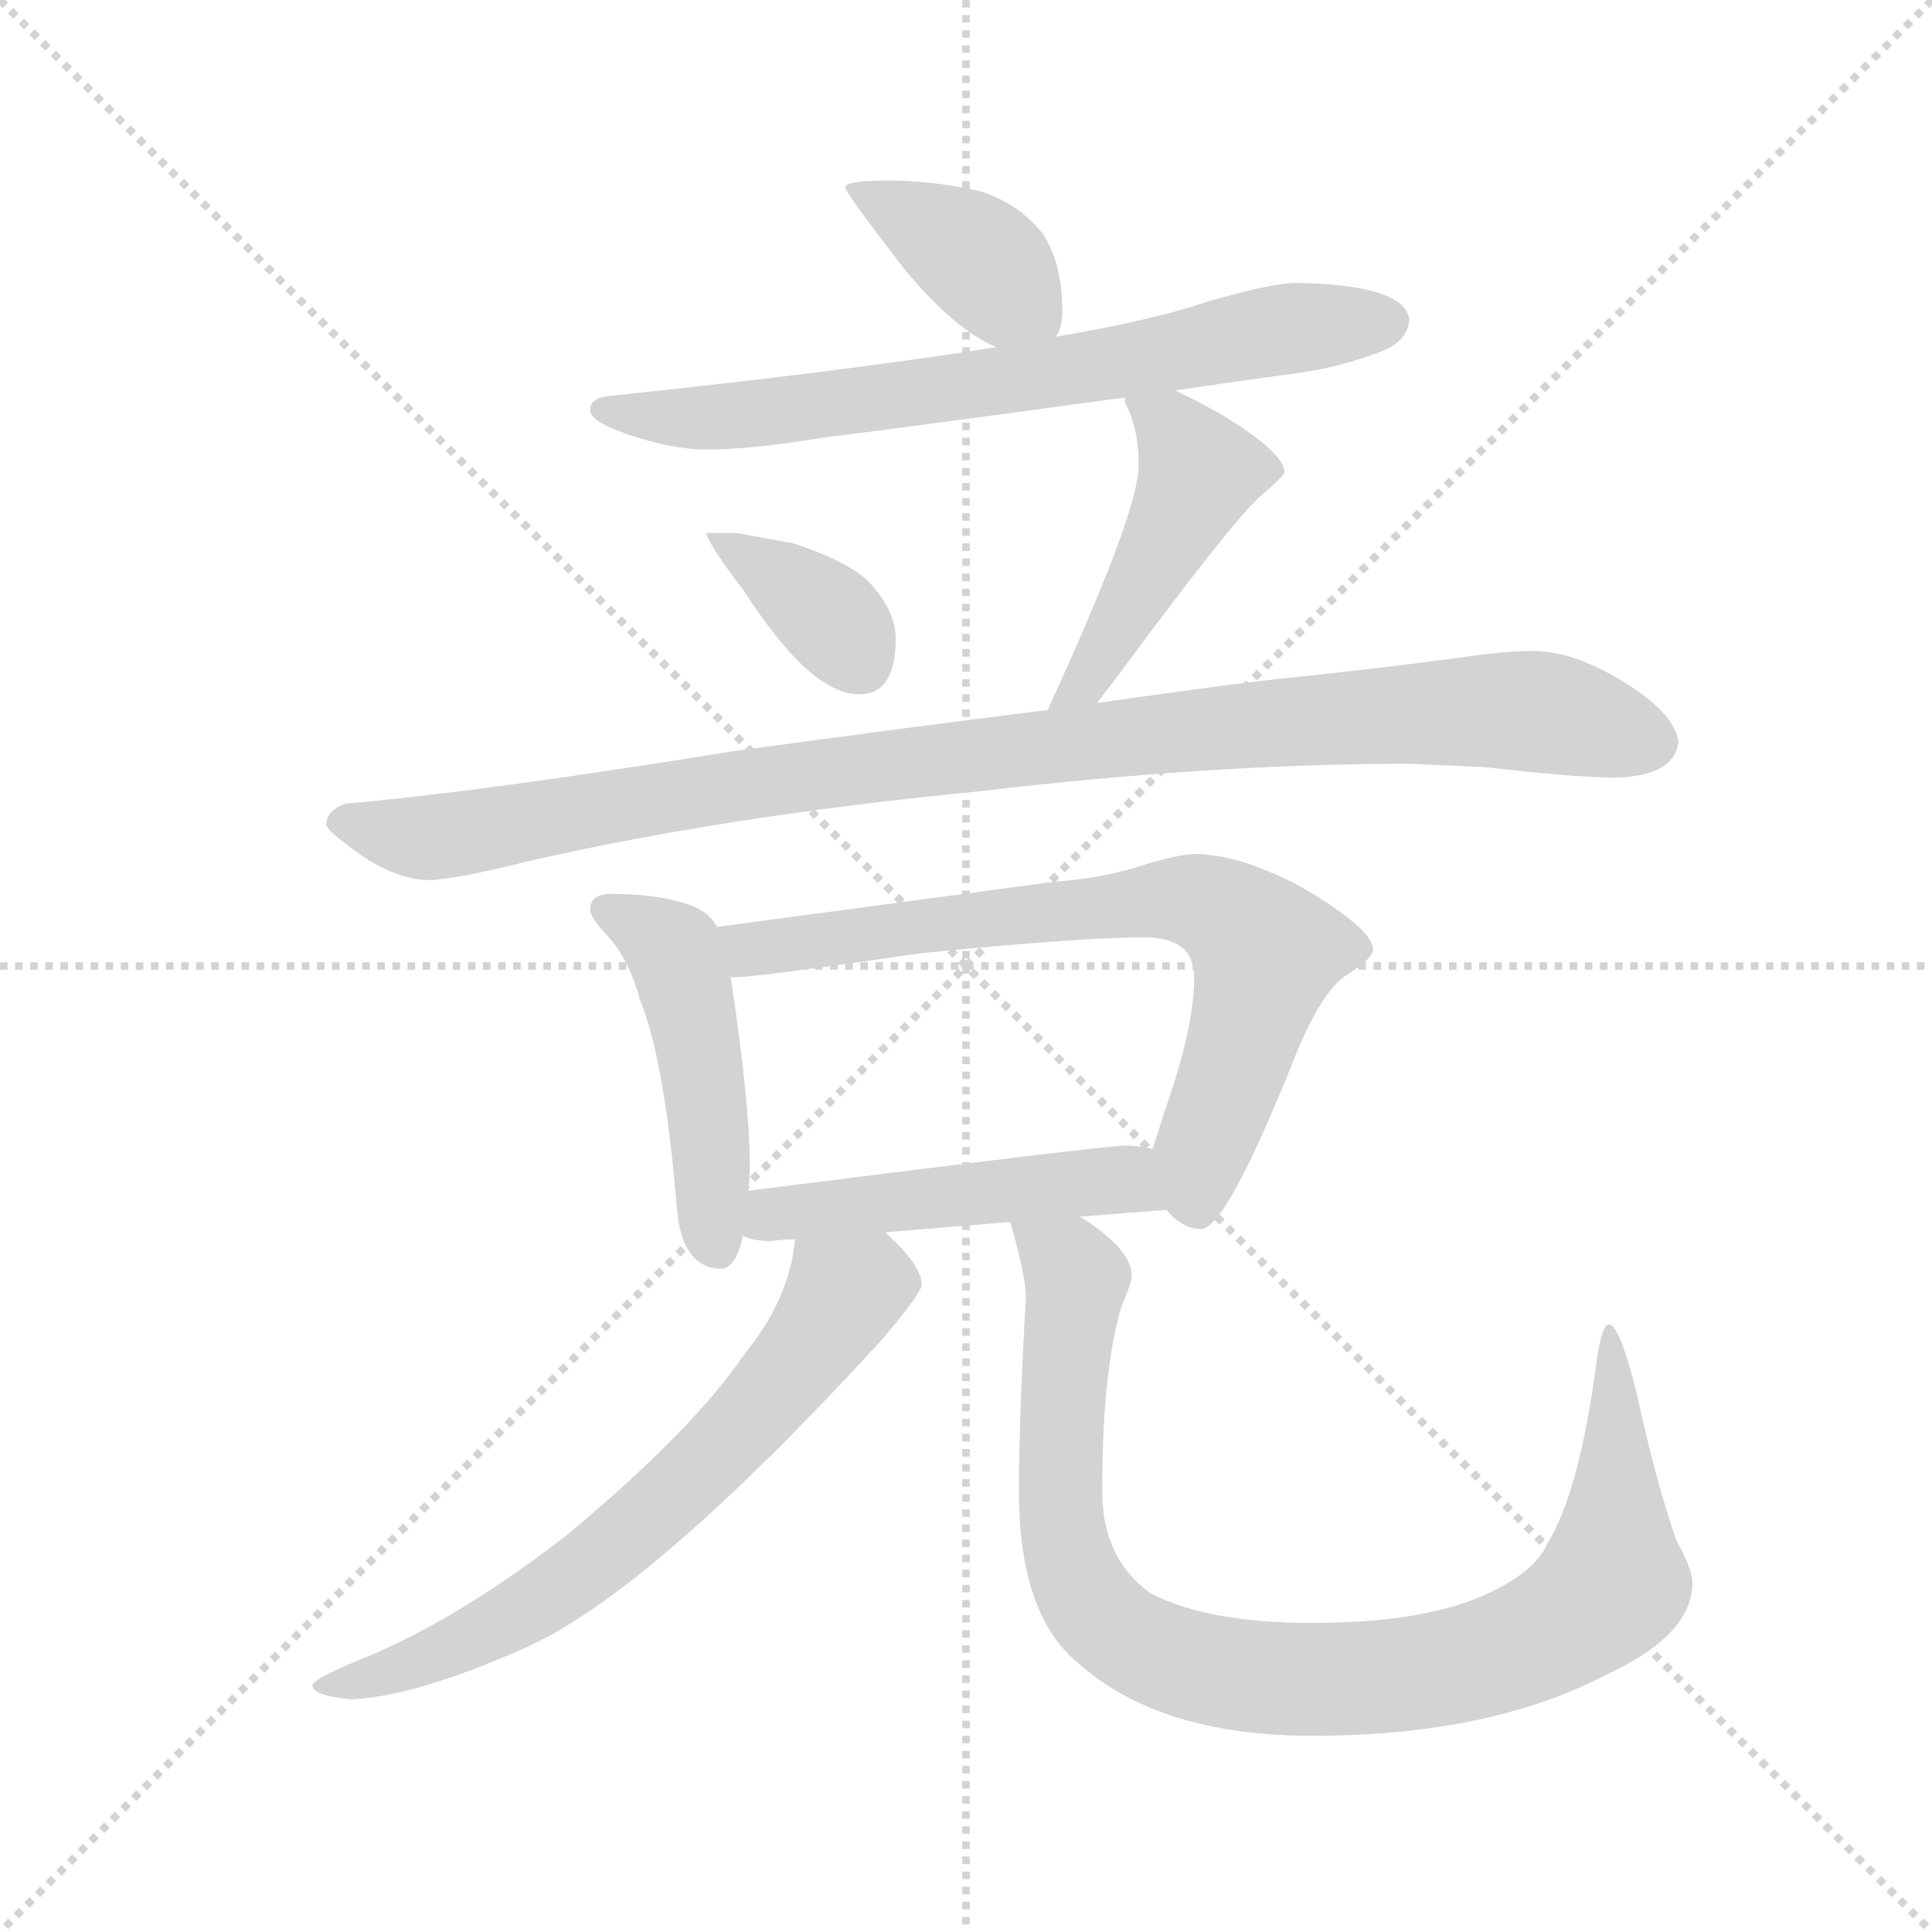 <svg version="1.1" viewBox="0 0 1024 1024" xmlns="http://www.w3.org/2000/svg">
  <g stroke="lightgray" stroke-dasharray="1,1" stroke-width="1" transform="scale(4, 4)">
    <line x1="0" y1="0" x2="256" y2="256"></line>
    <line x1="256" y1="0" x2="0" y2="256"></line>
    <line x1="128" y1="0" x2="128" y2="256"></line>
    <line x1="0" y1="128" x2="256" y2="128"></line>
  </g>
  <g transform="scale(0.92, -0.92) translate(60, -850)">
    <style type="text/css">
      
        @keyframes keyframes0 {
          from {
            stroke: blue;
            stroke-dashoffset: 390;
            stroke-width: 128;
          }
          56% {
            animation-timing-function: step-end;
            stroke: blue;
            stroke-dashoffset: 0;
            stroke-width: 128;
          }
          to {
            stroke: black;
            stroke-width: 1024;
          }
        }
        #make-me-a-hanzi-animation-0 {
          animation: keyframes0 0.567s both;
          animation-delay: 0s;
          animation-timing-function: linear;
        }
      
        @keyframes keyframes1 {
          from {
            stroke: blue;
            stroke-dashoffset: 713;
            stroke-width: 128;
          }
          70% {
            animation-timing-function: step-end;
            stroke: blue;
            stroke-dashoffset: 0;
            stroke-width: 128;
          }
          to {
            stroke: black;
            stroke-width: 1024;
          }
        }
        #make-me-a-hanzi-animation-1 {
          animation: keyframes1 0.83s both;
          animation-delay: 0.567s;
          animation-timing-function: linear;
        }
      
        @keyframes keyframes2 {
          from {
            stroke: blue;
            stroke-dashoffset: 369;
            stroke-width: 128;
          }
          55% {
            animation-timing-function: step-end;
            stroke: blue;
            stroke-dashoffset: 0;
            stroke-width: 128;
          }
          to {
            stroke: black;
            stroke-width: 1024;
          }
        }
        #make-me-a-hanzi-animation-2 {
          animation: keyframes2 0.55s both;
          animation-delay: 1.398s;
          animation-timing-function: linear;
        }
      
        @keyframes keyframes3 {
          from {
            stroke: blue;
            stroke-dashoffset: 465;
            stroke-width: 128;
          }
          60% {
            animation-timing-function: step-end;
            stroke: blue;
            stroke-dashoffset: 0;
            stroke-width: 128;
          }
          to {
            stroke: black;
            stroke-width: 1024;
          }
        }
        #make-me-a-hanzi-animation-3 {
          animation: keyframes3 0.628s both;
          animation-delay: 1.948s;
          animation-timing-function: linear;
        }
      
        @keyframes keyframes4 {
          from {
            stroke: blue;
            stroke-dashoffset: 1022;
            stroke-width: 128;
          }
          77% {
            animation-timing-function: step-end;
            stroke: blue;
            stroke-dashoffset: 0;
            stroke-width: 128;
          }
          to {
            stroke: black;
            stroke-width: 1024;
          }
        }
        #make-me-a-hanzi-animation-4 {
          animation: keyframes4 1.082s both;
          animation-delay: 2.576s;
          animation-timing-function: linear;
        }
      
        @keyframes keyframes5 {
          from {
            stroke: blue;
            stroke-dashoffset: 472;
            stroke-width: 128;
          }
          61% {
            animation-timing-function: step-end;
            stroke: blue;
            stroke-dashoffset: 0;
            stroke-width: 128;
          }
          to {
            stroke: black;
            stroke-width: 1024;
          }
        }
        #make-me-a-hanzi-animation-5 {
          animation: keyframes5 0.634s both;
          animation-delay: 3.658s;
          animation-timing-function: linear;
        }
      
        @keyframes keyframes6 {
          from {
            stroke: blue;
            stroke-dashoffset: 731;
            stroke-width: 128;
          }
          70% {
            animation-timing-function: step-end;
            stroke: blue;
            stroke-dashoffset: 0;
            stroke-width: 128;
          }
          to {
            stroke: black;
            stroke-width: 1024;
          }
        }
        #make-me-a-hanzi-animation-6 {
          animation: keyframes6 0.845s both;
          animation-delay: 4.292s;
          animation-timing-function: linear;
        }
      
        @keyframes keyframes7 {
          from {
            stroke: blue;
            stroke-dashoffset: 494;
            stroke-width: 128;
          }
          62% {
            animation-timing-function: step-end;
            stroke: blue;
            stroke-dashoffset: 0;
            stroke-width: 128;
          }
          to {
            stroke: black;
            stroke-width: 1024;
          }
        }
        #make-me-a-hanzi-animation-7 {
          animation: keyframes7 0.652s both;
          animation-delay: 5.137s;
          animation-timing-function: linear;
        }
      
        @keyframes keyframes8 {
          from {
            stroke: blue;
            stroke-dashoffset: 679;
            stroke-width: 128;
          }
          69% {
            animation-timing-function: step-end;
            stroke: blue;
            stroke-dashoffset: 0;
            stroke-width: 128;
          }
          to {
            stroke: black;
            stroke-width: 1024;
          }
        }
        #make-me-a-hanzi-animation-8 {
          animation: keyframes8 0.803s both;
          animation-delay: 5.789s;
          animation-timing-function: linear;
        }
      
        @keyframes keyframes9 {
          from {
            stroke: blue;
            stroke-dashoffset: 958;
            stroke-width: 128;
          }
          76% {
            animation-timing-function: step-end;
            stroke: blue;
            stroke-dashoffset: 0;
            stroke-width: 128;
          }
          to {
            stroke: black;
            stroke-width: 1024;
          }
        }
        #make-me-a-hanzi-animation-9 {
          animation: keyframes9 1.03s both;
          animation-delay: 6.592s;
          animation-timing-function: linear;
        }
      
    </style>
    
      <path d="M 452 746 Q 427 746 427 742 Q 427 739 461 695 Q 490 660 514 650 C 538 639 538 639 548 656 Q 552 660 552 671 Q 552 698 541 715 Q 527 733 504 740 Q 477 746 452 746 Z" fill="lightgray"></path>
    
      <path d="M 514 650 Q 426 636 292 622 Q 280 621 280 614 Q 280 607 301 600 Q 327 591 347 591 Q 373 591 415 598 Q 464 604 588 621 L 617 625 Q 650 630 687 635 Q 711 638 737 648 Q 751 654 752 666 Q 749 686 687 687 Q 672 687 635 676 Q 602 665 548 656 L 514 650 Z" fill="lightgray"></path>
    
      <path d="M 364 543 L 347 543 Q 347 538 369 509 Q 407 450 435 450 Q 456 450 456 482 Q 456 497 443 512 Q 433 525 397 537 L 364 543 Z" fill="lightgray"></path>
    
      <path d="M 588 621 L 588 618 Q 596 604 596 582 Q 596 555 544 442 L 544 441 C 533 413 554 421 572 445 Q 575 449 582 458 Q 650 550 666 564 Q 680 576 680 578 Q 680 589 644 611 Q 630 619 617 625 C 590 638 582 642 588 621 Z" fill="lightgray"></path>
    
      <path d="M 544 441 Q 471 432 361 417 Q 219 394 139 387 Q 128 383 128 375 Q 128 371 153 354 Q 172 343 187 343 Q 201 343 245 354 Q 359 380 503 394 Q 639 410 752 410 L 796 408 Q 848 402 871 402 Q 905 403 907 423 Q 904 440 874 458 Q 846 475 823 475 Q 807 475 780 471 Q 735 465 687 460 Q 656 457 572 445 L 544 441 Z" fill="lightgray"></path>
    
      <path d="M 292 335 Q 280 335 280 326 Q 280 322 288 313 Q 302 299 309 273 Q 323 239 330 153 Q 333 120 355 119 Q 364 119 368 138 L 371 164 Q 372 171 372 178 Q 372 214 361 287 L 353 316 Q 348 326 333 330 Q 317 335 292 335 Z" fill="lightgray"></path>
    
      <path d="M 612 153 Q 621 142 632 142 Q 646 142 684 236 Q 701 280 717 289 Q 731 298 731 303 Q 731 315 688 340 Q 653 358 628 358 Q 621 358 603 353 Q 577 344 547 342 L 353 316 C 323 312 331 285 361 287 L 364 287 Q 375 287 472 301 Q 564 310 599 310 Q 628 310 628 287 Q 628 258 611 210 Q 607 197 604 188 C 597 165 597 165 612 153 Z" fill="lightgray"></path>
    
      <path d="M 368 138 Q 374 135 384 135 Q 391 136 398 136 L 450 140 Q 484 143 522 146 L 562 149 Q 586 151 612 153 C 642 155 633 182 604 188 Q 597 190 588 190 Q 577 190 371 164 C 341 160 339 147 368 138 Z" fill="lightgray"></path>
    
      <path d="M 398 136 Q 395 102 369 70 Q 339 26 267 -34 Q 208 -80 155 -103 Q 120 -117 120 -121 Q 120 -127 143 -129 Q 180 -127 241 -100 Q 313 -69 447 77 Q 471 105 471 110 Q 471 121 450 140 C 429 161 403 166 398 136 Z" fill="lightgray"></path>
    
      <path d="M 522 146 Q 531 115 531 102 Q 527 32 527 -9 Q 527 -80 561 -108 Q 608 -150 696 -150 Q 798 -150 865 -115 Q 915 -92 915 -62 Q 915 -54 906 -38 Q 894 -4 883 47 Q 873 87 867 87 Q 863 87 860 67 Q 850 -10 831 -40 Q 824 -56 795 -69 Q 759 -85 696 -85 Q 636 -85 603 -68 Q 575 -48 575 -9 Q 575 60 586 97 Q 592 111 592 115 Q 592 129 567 146 Q 564 148 562 149 C 538 167 514 175 522 146 Z" fill="lightgray"></path>
    
    
      <clipPath id="make-me-a-hanzi-clip-0">
        <path d="M 452 746 Q 427 746 427 742 Q 427 739 461 695 Q 490 660 514 650 C 538 639 538 639 548 656 Q 552 660 552 671 Q 552 698 541 715 Q 527 733 504 740 Q 477 746 452 746 Z"></path>
      </clipPath>
      <path clip-path="url(#make-me-a-hanzi-clip-0)" d="M 431 742 L 498 706 L 540 666" fill="none" id="make-me-a-hanzi-animation-0" stroke-dasharray="262 524" stroke-linecap="round"></path>
    
      <clipPath id="make-me-a-hanzi-clip-1">
        <path d="M 514 650 Q 426 636 292 622 Q 280 621 280 614 Q 280 607 301 600 Q 327 591 347 591 Q 373 591 415 598 Q 464 604 588 621 L 617 625 Q 650 630 687 635 Q 711 638 737 648 Q 751 654 752 666 Q 749 686 687 687 Q 672 687 635 676 Q 602 665 548 656 L 514 650 Z"></path>
      </clipPath>
      <path clip-path="url(#make-me-a-hanzi-clip-1)" d="M 288 615 L 313 609 L 363 610 L 553 635 L 697 663 L 740 665" fill="none" id="make-me-a-hanzi-animation-1" stroke-dasharray="585 1170" stroke-linecap="round"></path>
    
      <clipPath id="make-me-a-hanzi-clip-2">
        <path d="M 364 543 L 347 543 Q 347 538 369 509 Q 407 450 435 450 Q 456 450 456 482 Q 456 497 443 512 Q 433 525 397 537 L 364 543 Z"></path>
      </clipPath>
      <path clip-path="url(#make-me-a-hanzi-clip-2)" d="M 351 541 L 415 497 L 436 468" fill="none" id="make-me-a-hanzi-animation-2" stroke-dasharray="241 482" stroke-linecap="round"></path>
    
      <clipPath id="make-me-a-hanzi-clip-3">
        <path d="M 588 621 L 588 618 Q 596 604 596 582 Q 596 555 544 442 L 544 441 C 533 413 554 421 572 445 Q 575 449 582 458 Q 650 550 666 564 Q 680 576 680 578 Q 680 589 644 611 Q 630 619 617 625 C 590 638 582 642 588 621 Z"></path>
      </clipPath>
      <path clip-path="url(#make-me-a-hanzi-clip-3)" d="M 596 620 L 615 604 L 630 576 L 579 476 L 563 455 L 550 452" fill="none" id="make-me-a-hanzi-animation-3" stroke-dasharray="337 674" stroke-linecap="round"></path>
    
      <clipPath id="make-me-a-hanzi-clip-4">
        <path d="M 544 441 Q 471 432 361 417 Q 219 394 139 387 Q 128 383 128 375 Q 128 371 153 354 Q 172 343 187 343 Q 201 343 245 354 Q 359 380 503 394 Q 639 410 752 410 L 796 408 Q 848 402 871 402 Q 905 403 907 423 Q 904 440 874 458 Q 846 475 823 475 Q 807 475 780 471 Q 735 465 687 460 Q 656 457 572 445 L 544 441 Z"></path>
      </clipPath>
      <path clip-path="url(#make-me-a-hanzi-clip-4)" d="M 135 376 L 190 367 L 390 402 L 676 434 L 818 441 L 893 423" fill="none" id="make-me-a-hanzi-animation-4" stroke-dasharray="894 1788" stroke-linecap="round"></path>
    
      <clipPath id="make-me-a-hanzi-clip-5">
        <path d="M 292 335 Q 280 335 280 326 Q 280 322 288 313 Q 302 299 309 273 Q 323 239 330 153 Q 333 120 355 119 Q 364 119 368 138 L 371 164 Q 372 171 372 178 Q 372 214 361 287 L 353 316 Q 348 326 333 330 Q 317 335 292 335 Z"></path>
      </clipPath>
      <path clip-path="url(#make-me-a-hanzi-clip-5)" d="M 291 324 L 329 302 L 344 237 L 352 132" fill="none" id="make-me-a-hanzi-animation-5" stroke-dasharray="344 688" stroke-linecap="round"></path>
    
      <clipPath id="make-me-a-hanzi-clip-6">
        <path d="M 612 153 Q 621 142 632 142 Q 646 142 684 236 Q 701 280 717 289 Q 731 298 731 303 Q 731 315 688 340 Q 653 358 628 358 Q 621 358 603 353 Q 577 344 547 342 L 353 316 C 323 312 331 285 361 287 L 364 287 Q 375 287 472 301 Q 564 310 599 310 Q 628 310 628 287 Q 628 258 611 210 Q 607 197 604 188 C 597 165 597 165 612 153 Z"></path>
      </clipPath>
      <path clip-path="url(#make-me-a-hanzi-clip-6)" d="M 361 310 L 373 303 L 616 332 L 652 320 L 669 301 L 652 235 L 632 186 L 630 154" fill="none" id="make-me-a-hanzi-animation-6" stroke-dasharray="603 1206" stroke-linecap="round"></path>
    
      <clipPath id="make-me-a-hanzi-clip-7">
        <path d="M 368 138 Q 374 135 384 135 Q 391 136 398 136 L 450 140 Q 484 143 522 146 L 562 149 Q 586 151 612 153 C 642 155 633 182 604 188 Q 597 190 588 190 Q 577 190 371 164 C 341 160 339 147 368 138 Z"></path>
      </clipPath>
      <path clip-path="url(#make-me-a-hanzi-clip-7)" d="M 374 144 L 388 153 L 563 169 L 585 170 L 605 158" fill="none" id="make-me-a-hanzi-animation-7" stroke-dasharray="366 732" stroke-linecap="round"></path>
    
      <clipPath id="make-me-a-hanzi-clip-8">
        <path d="M 398 136 Q 395 102 369 70 Q 339 26 267 -34 Q 208 -80 155 -103 Q 120 -117 120 -121 Q 120 -127 143 -129 Q 180 -127 241 -100 Q 313 -69 447 77 Q 471 105 471 110 Q 471 121 450 140 C 429 161 403 166 398 136 Z"></path>
      </clipPath>
      <path clip-path="url(#make-me-a-hanzi-clip-8)" d="M 460 111 L 440 111 L 426 104 L 378 39 L 282 -51 L 210 -95 L 158 -116 L 124 -122" fill="none" id="make-me-a-hanzi-animation-8" stroke-dasharray="551 1102" stroke-linecap="round"></path>
    
      <clipPath id="make-me-a-hanzi-clip-9">
        <path d="M 522 146 Q 531 115 531 102 Q 527 32 527 -9 Q 527 -80 561 -108 Q 608 -150 696 -150 Q 798 -150 865 -115 Q 915 -92 915 -62 Q 915 -54 906 -38 Q 894 -4 883 47 Q 873 87 867 87 Q 863 87 860 67 Q 850 -10 831 -40 Q 824 -56 795 -69 Q 759 -85 696 -85 Q 636 -85 603 -68 Q 575 -48 575 -9 Q 575 60 586 97 Q 592 111 592 115 Q 592 129 567 146 Q 564 148 562 149 C 538 167 514 175 522 146 Z"></path>
      </clipPath>
      <path clip-path="url(#make-me-a-hanzi-clip-9)" d="M 529 138 L 557 120 L 559 110 L 551 -18 L 560 -61 L 571 -78 L 604 -102 L 655 -116 L 768 -112 L 809 -101 L 856 -76 L 869 -62 L 867 83" fill="none" id="make-me-a-hanzi-animation-9" stroke-dasharray="830 1660" stroke-linecap="round"></path>
    
  </g>
</svg>